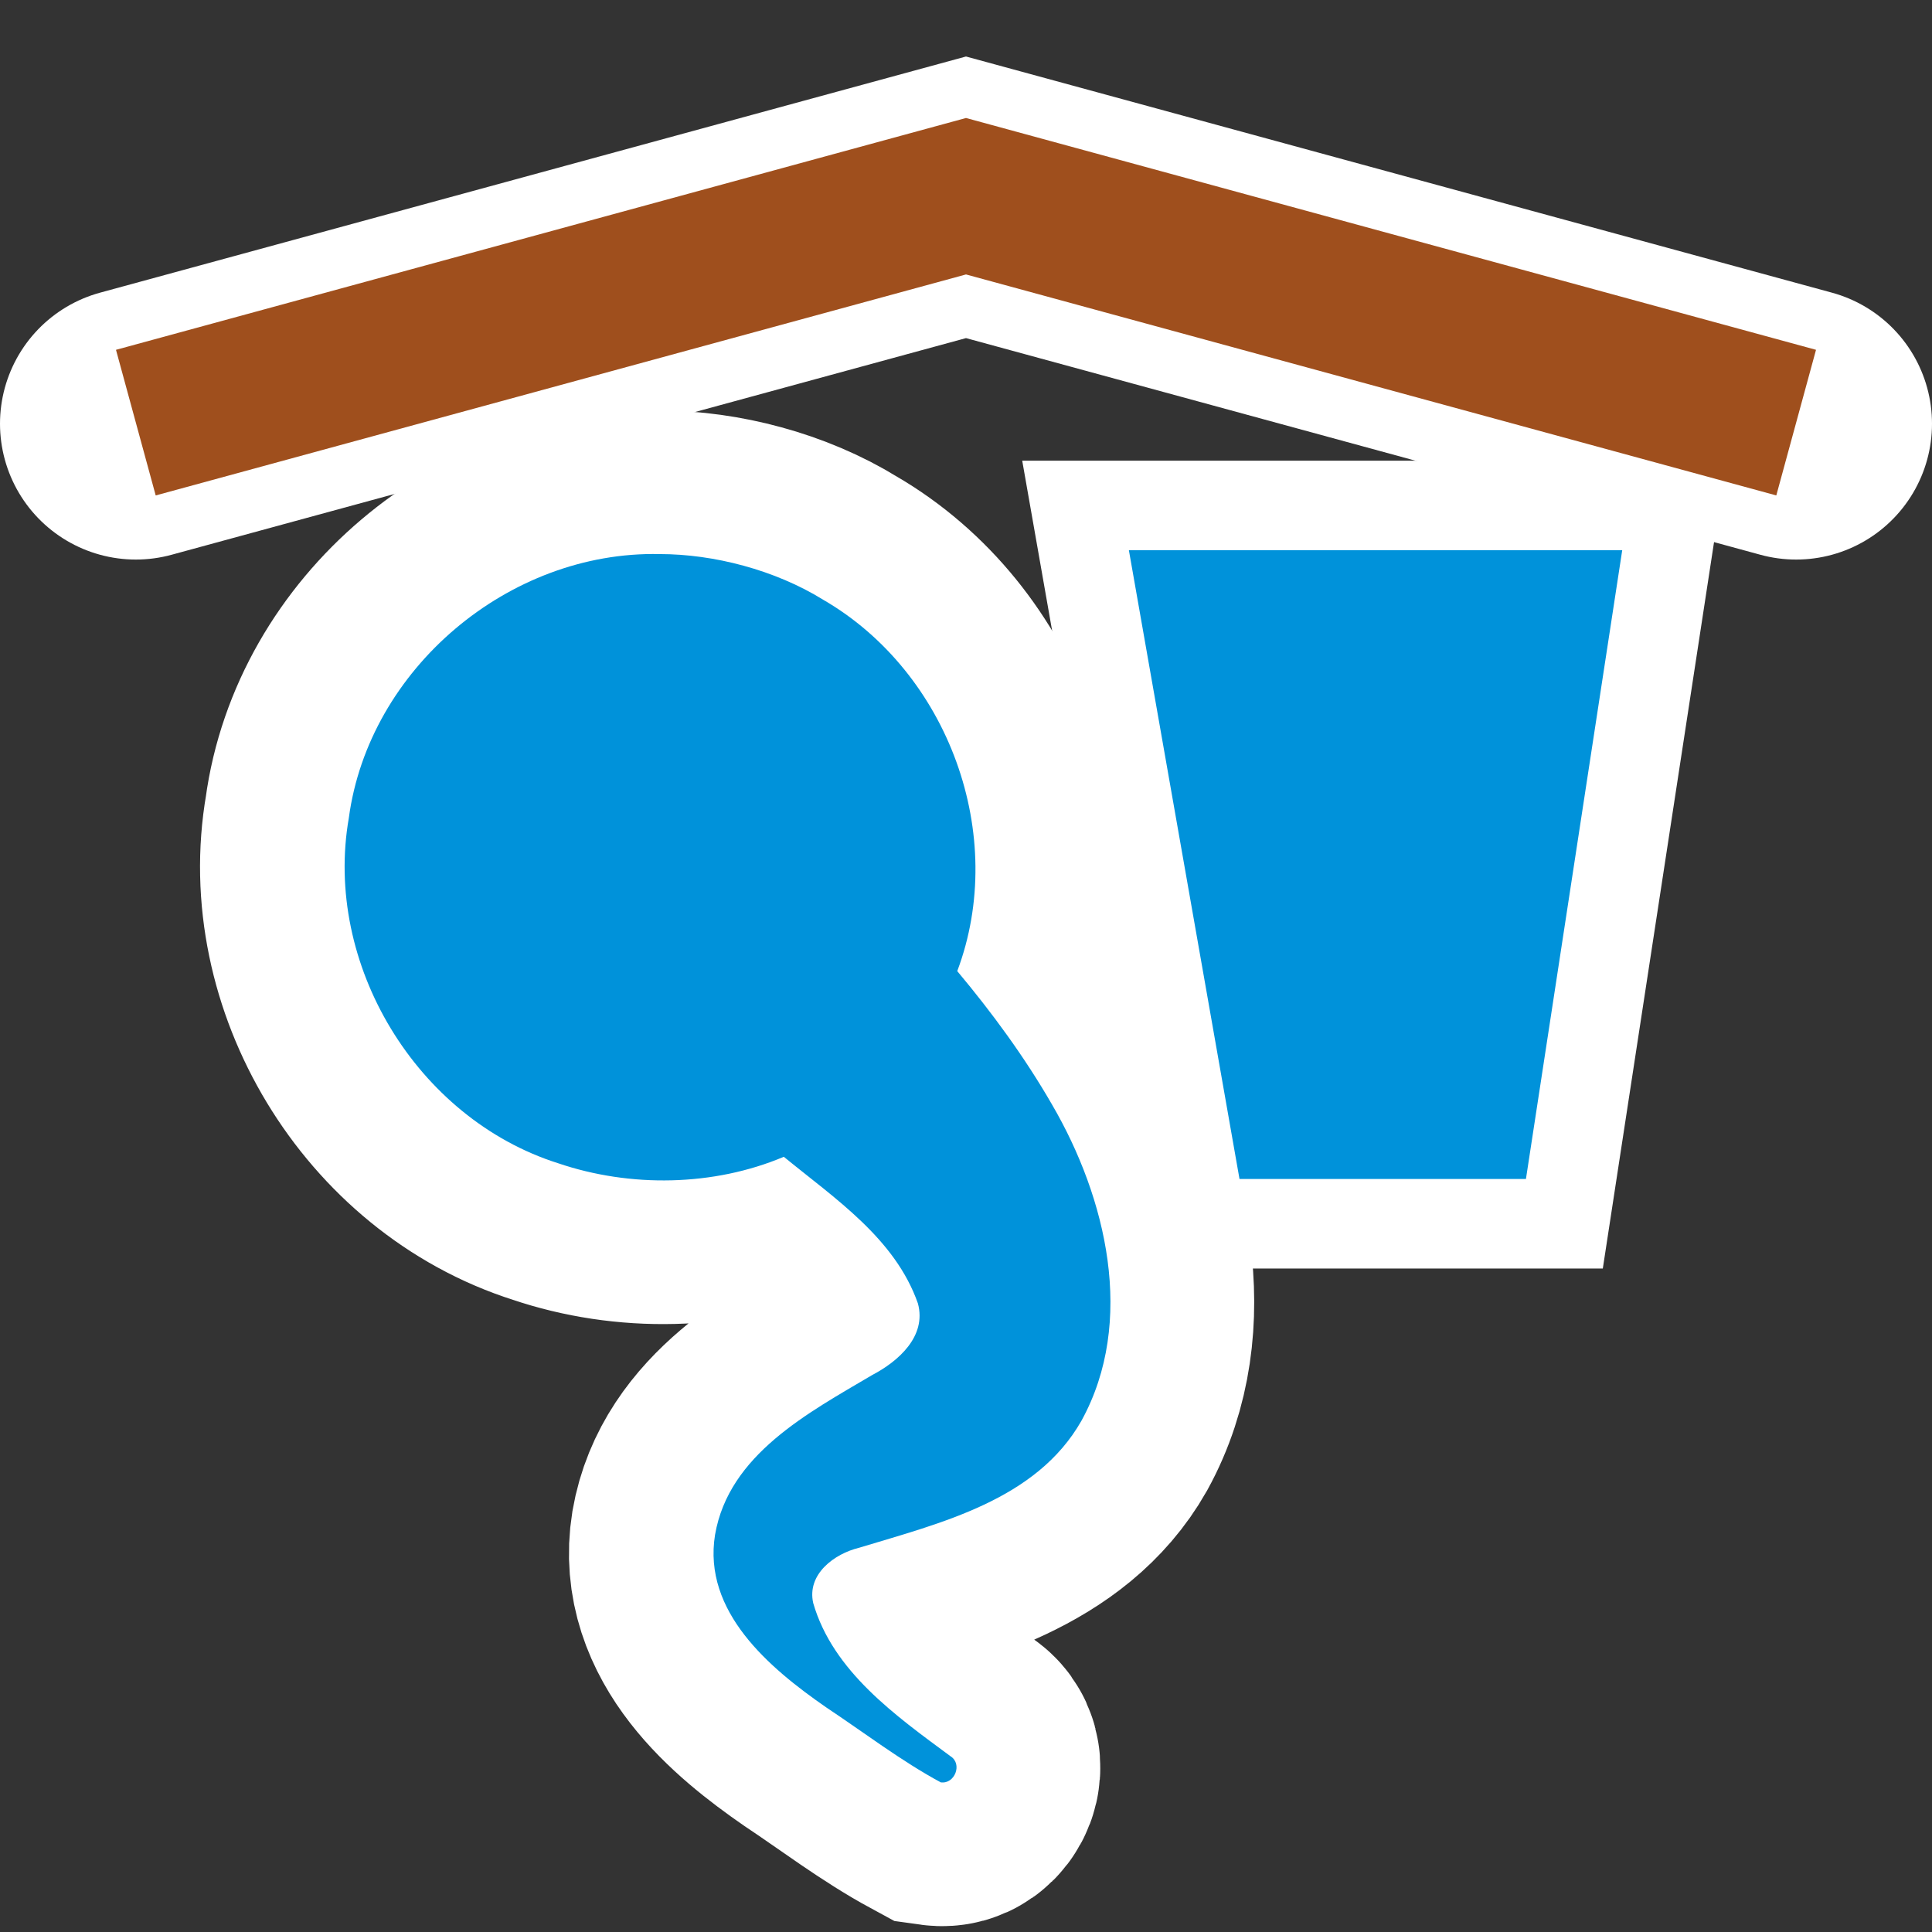 <?xml version="1.0" encoding="UTF-8" standalone="no"?>
<svg
   xmlns:dc="http://purl.org/dc/elements/1.1/"
   xmlns:cc="http://creativecommons.org/ns#"
   xmlns:rdf="http://www.w3.org/1999/02/22-rdf-syntax-ns#"
   xmlns:svg="http://www.w3.org/2000/svg"
   xmlns="http://www.w3.org/2000/svg"
   width="128"
   height="128"
   viewBox="0 0 128 128"
   version="1.1"
   id="svg837">
  <rect x="0" y="0" width="128" height="128" fill="#333333" stroke="none"/>
  <defs
     id="defs831" />
  <path
     style="fill:none;stroke:#ffffff;stroke-width:18;stroke-linecap:round;stroke-linejoin:miter;stroke-miterlimit:2;stroke-dasharray:none;stroke-opacity:1"
     d="m 119,28.072 -55,-15 -55,15"
     id="path3718-7" />
  <g
     style="stroke-width:1.237"
     id="layer1"
     transform="matrix(3.861,0,0,3.846,-16.781,-999.235)">
    <path
       style="fill:none;fill-opacity:1;stroke:#ffffff;stroke-width:2.755;stroke-miterlimit:4;stroke-dasharray:none;stroke-opacity:1"
       id="path3004-2"
       d="m 286.219,355.156 c -1.442,-0.031 -2.778,1.102 -2.969,2.531 -0.244,1.4 0.647,2.882 2,3.312 0.689,0.235 1.486,0.222 2.156,-0.062 0.489,0.402 1.063,0.783 1.281,1.406 0.086,0.316 -0.188,0.557 -0.438,0.688 -0.61,0.362 -1.368,0.762 -1.5,1.531 -0.119,0.738 0.518,1.278 1.062,1.656 0.361,0.241 0.715,0.513 1.094,0.719 0.135,0.019 0.21,-0.177 0.094,-0.25 -0.524,-0.389 -1.123,-0.814 -1.312,-1.469 -0.063,-0.278 0.203,-0.474 0.438,-0.531 0.777,-0.237 1.694,-0.456 2.125,-1.219 0.521,-0.952 0.237,-2.139 -0.281,-3.031 -0.259,-0.452 -0.573,-0.882 -0.906,-1.281 0.487,-1.299 -0.082,-2.865 -1.281,-3.562 -0.46,-0.286 -1.046,-0.438 -1.562,-0.438 z"
       transform="matrix(1.796,0,0,1.796,-498.392,-368.503)" />
    <path
       style="fill:#0092da;fill-opacity:1;stroke:none;stroke-width:0.182"
       id="path3004"
       d="m 286.219,355.156 c -1.442,-0.031 -2.778,1.102 -2.969,2.531 -0.244,1.4 0.647,2.882 2,3.312 0.689,0.235 1.486,0.222 2.156,-0.062 0.489,0.402 1.063,0.783 1.281,1.406 0.086,0.316 -0.188,0.557 -0.438,0.688 -0.61,0.362 -1.368,0.762 -1.5,1.531 -0.119,0.738 0.518,1.278 1.062,1.656 0.361,0.241 0.715,0.513 1.094,0.719 0.135,0.019 0.21,-0.177 0.094,-0.25 -0.524,-0.389 -1.123,-0.814 -1.312,-1.469 -0.063,-0.278 0.203,-0.474 0.438,-0.531 0.777,-0.237 1.694,-0.456 2.125,-1.219 0.521,-0.952 0.237,-2.139 -0.281,-3.031 -0.259,-0.452 -0.573,-0.882 -0.906,-1.281 0.487,-1.299 -0.082,-2.865 -1.281,-3.562 -0.46,-0.286 -1.046,-0.438 -1.562,-0.438 z"
       transform="matrix(1.796,0,0,1.796,-498.385,-368.504)" />
  </g>
  <path
     id="path3717"
     d="m 71.258,33.487 8.372,47.59 h 24.014 l 7.287,-47.59 z"
     style="fill:#0092da;fill-opacity:1;stroke:#ffffff;stroke-width:5.932;stroke-linecap:butt;stroke-linejoin:miter;stroke-miterlimit:4;stroke-dasharray:none;stroke-opacity:1" />
  <path
     id="path3718"
     d="M 119,28 64,13 9,28"
     style="fill:none;stroke:#9f4f1d;stroke-width:10;stroke-linecap:butt;stroke-linejoin:miter;stroke-miterlimit:4;stroke-dasharray:none;stroke-opacity:1" />
</svg>
